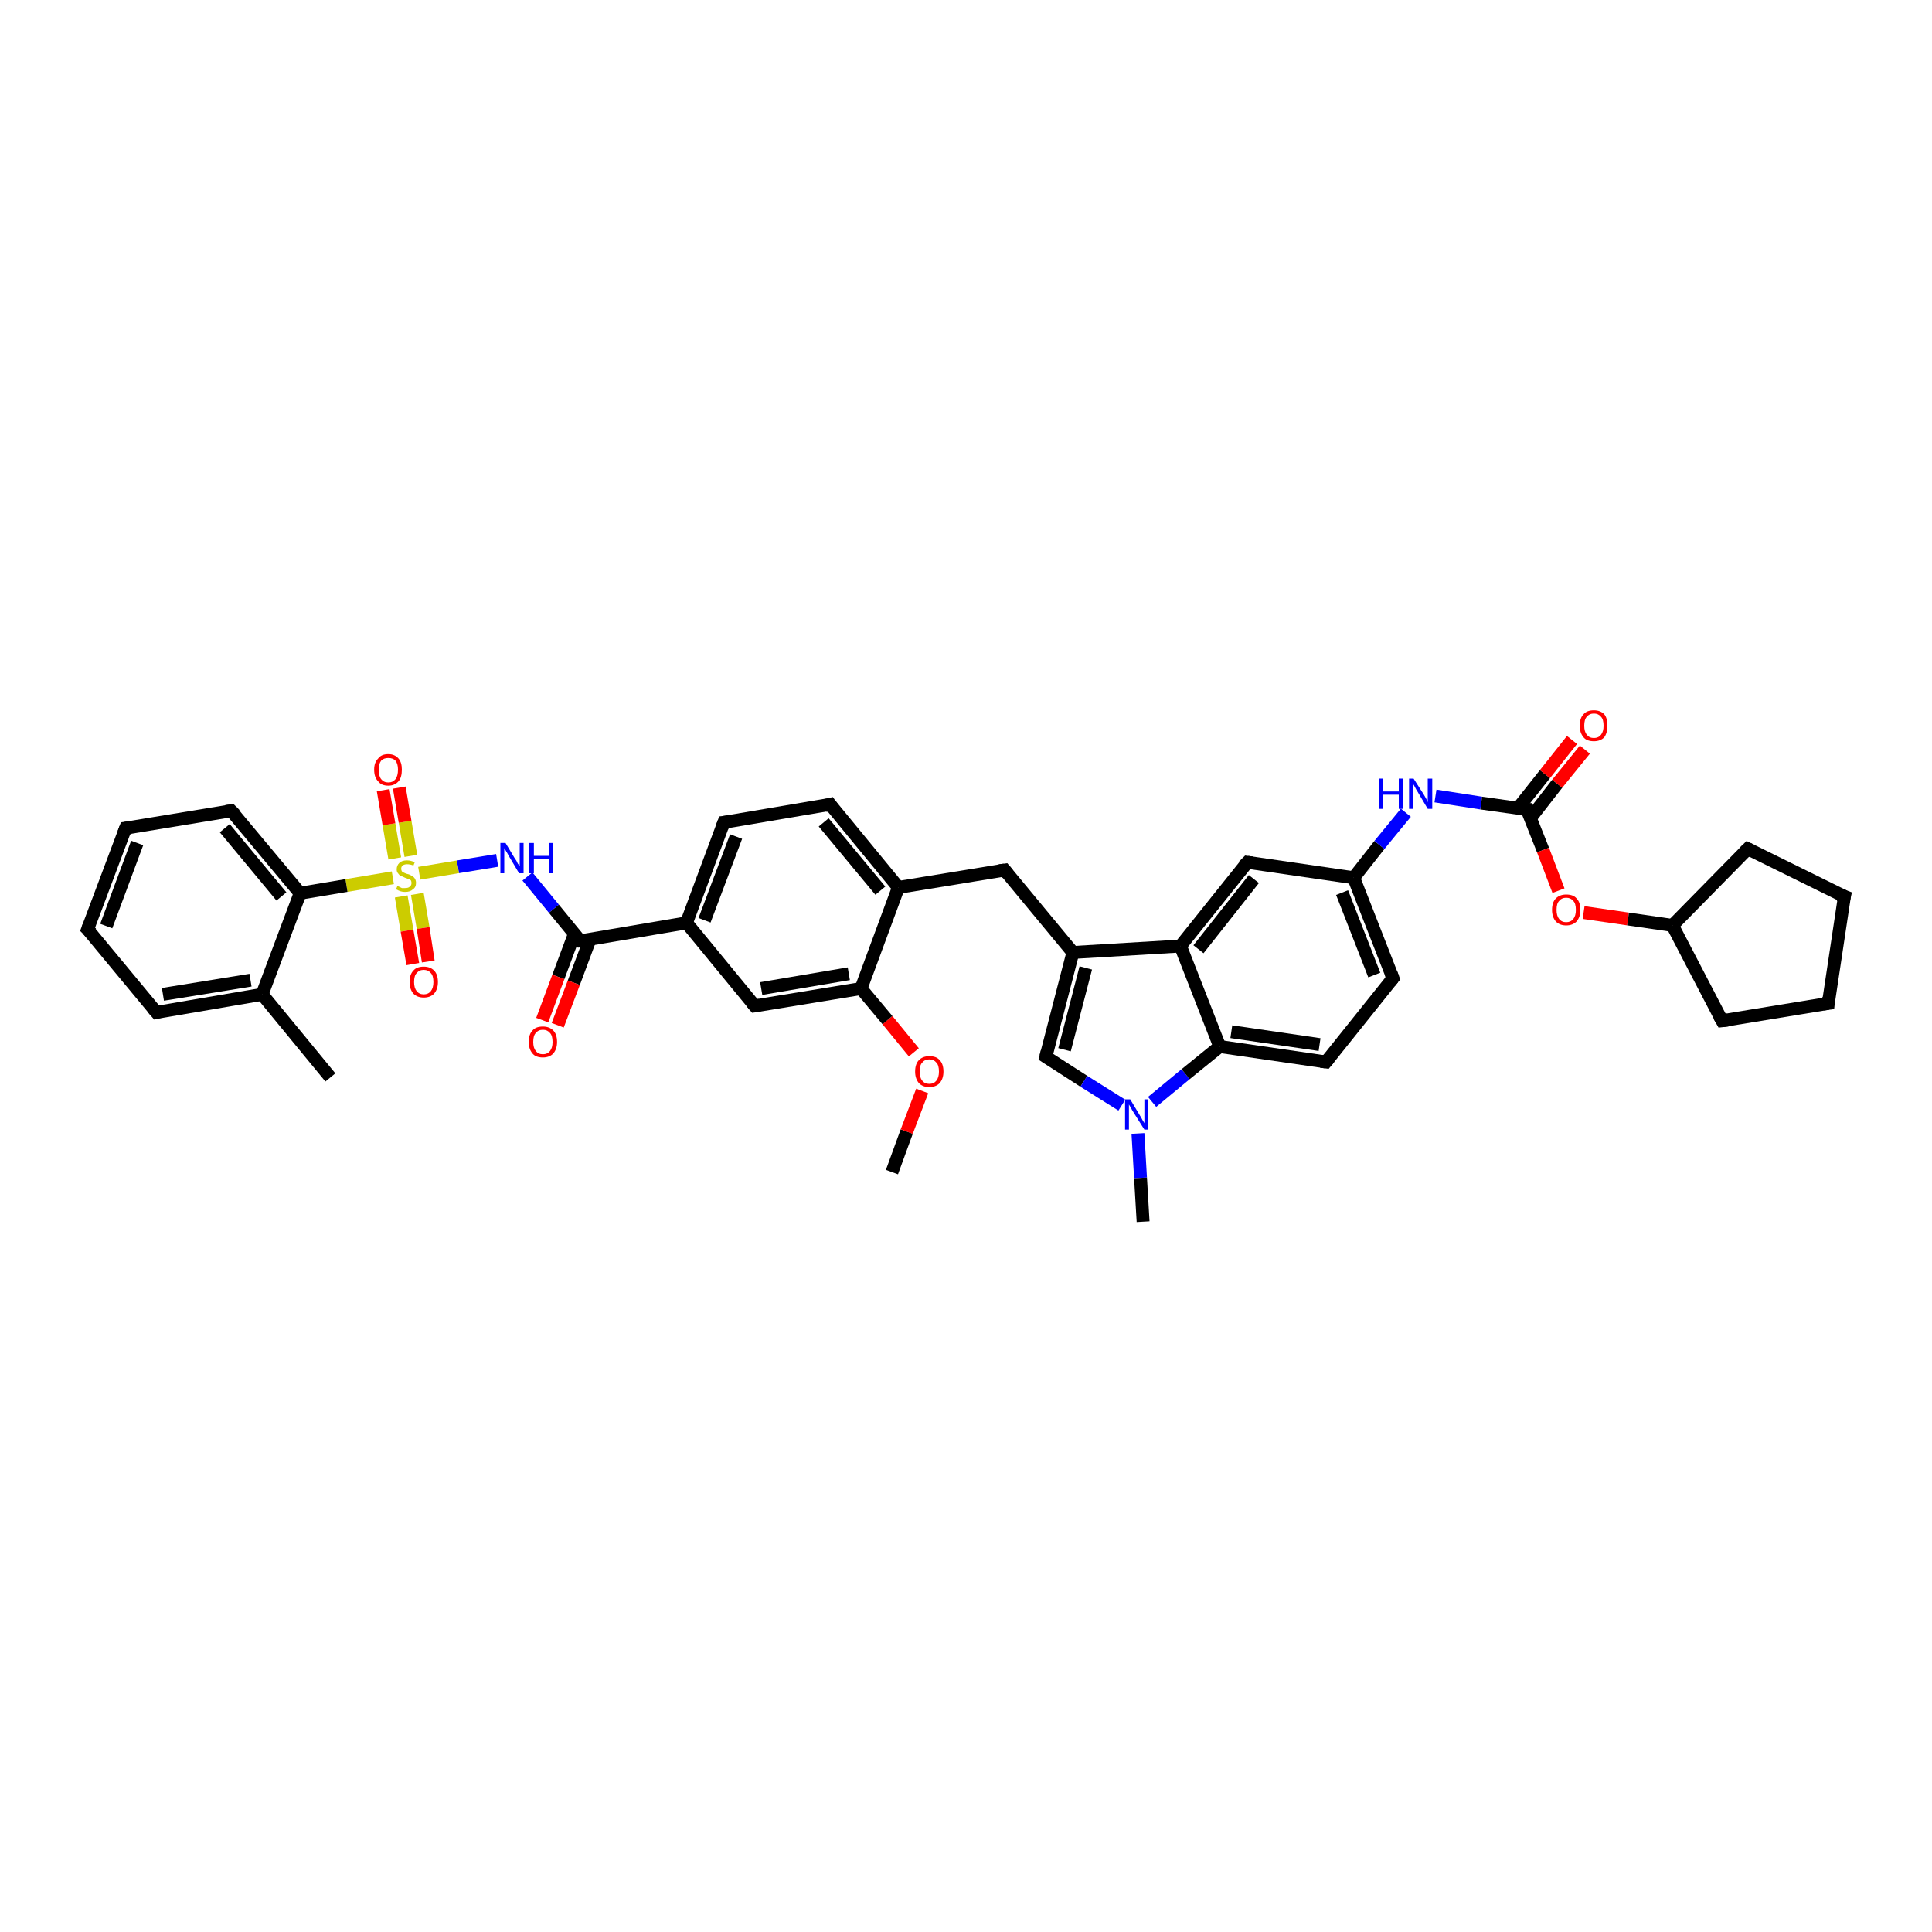 <?xml version='1.0' encoding='iso-8859-1'?>
<svg version='1.1' baseProfile='full'
              xmlns='http://www.w3.org/2000/svg'
                      xmlns:rdkit='http://www.rdkit.org/xml'
                      xmlns:xlink='http://www.w3.org/1999/xlink'
                  xml:space='preserve'
width='300px' height='300px' viewBox='0 0 300 300'>
<!-- END OF HEADER -->
<rect style='opacity:1.0;fill:#FFFFFF;stroke:none' width='300.0' height='300.0' x='0.0' y='0.0'> </rect>
<path class='bond-0 atom-0 atom-1' d='M 138.5,182.0 L 140.8,175.7' style='fill:none;fill-rule:evenodd;stroke:#000000;stroke-width:2.0px;stroke-linecap:butt;stroke-linejoin:miter;stroke-opacity:1' />
<path class='bond-0 atom-0 atom-1' d='M 140.8,175.7 L 143.2,169.4' style='fill:none;fill-rule:evenodd;stroke:#FF0000;stroke-width:2.0px;stroke-linecap:butt;stroke-linejoin:miter;stroke-opacity:1' />
<path class='bond-1 atom-1 atom-2' d='M 141.9,163.4 L 137.8,158.4' style='fill:none;fill-rule:evenodd;stroke:#FF0000;stroke-width:2.0px;stroke-linecap:butt;stroke-linejoin:miter;stroke-opacity:1' />
<path class='bond-1 atom-1 atom-2' d='M 137.8,158.4 L 133.7,153.5' style='fill:none;fill-rule:evenodd;stroke:#000000;stroke-width:2.0px;stroke-linecap:butt;stroke-linejoin:miter;stroke-opacity:1' />
<path class='bond-2 atom-2 atom-3' d='M 133.7,153.5 L 117.2,156.2' style='fill:none;fill-rule:evenodd;stroke:#000000;stroke-width:2.0px;stroke-linecap:butt;stroke-linejoin:miter;stroke-opacity:1' />
<path class='bond-2 atom-2 atom-3' d='M 131.8,151.2 L 118.2,153.5' style='fill:none;fill-rule:evenodd;stroke:#000000;stroke-width:2.0px;stroke-linecap:butt;stroke-linejoin:miter;stroke-opacity:1' />
<path class='bond-3 atom-3 atom-4' d='M 117.2,156.2 L 106.6,143.3' style='fill:none;fill-rule:evenodd;stroke:#000000;stroke-width:2.0px;stroke-linecap:butt;stroke-linejoin:miter;stroke-opacity:1' />
<path class='bond-4 atom-4 atom-5' d='M 106.6,143.3 L 112.4,127.7' style='fill:none;fill-rule:evenodd;stroke:#000000;stroke-width:2.0px;stroke-linecap:butt;stroke-linejoin:miter;stroke-opacity:1' />
<path class='bond-4 atom-4 atom-5' d='M 109.4,142.9 L 114.3,129.9' style='fill:none;fill-rule:evenodd;stroke:#000000;stroke-width:2.0px;stroke-linecap:butt;stroke-linejoin:miter;stroke-opacity:1' />
<path class='bond-5 atom-5 atom-6' d='M 112.4,127.7 L 128.9,124.9' style='fill:none;fill-rule:evenodd;stroke:#000000;stroke-width:2.0px;stroke-linecap:butt;stroke-linejoin:miter;stroke-opacity:1' />
<path class='bond-6 atom-6 atom-7' d='M 128.9,124.9 L 139.5,137.8' style='fill:none;fill-rule:evenodd;stroke:#000000;stroke-width:2.0px;stroke-linecap:butt;stroke-linejoin:miter;stroke-opacity:1' />
<path class='bond-6 atom-6 atom-7' d='M 127.9,127.7 L 136.7,138.3' style='fill:none;fill-rule:evenodd;stroke:#000000;stroke-width:2.0px;stroke-linecap:butt;stroke-linejoin:miter;stroke-opacity:1' />
<path class='bond-7 atom-7 atom-8' d='M 139.5,137.8 L 156.0,135.1' style='fill:none;fill-rule:evenodd;stroke:#000000;stroke-width:2.0px;stroke-linecap:butt;stroke-linejoin:miter;stroke-opacity:1' />
<path class='bond-8 atom-8 atom-9' d='M 156.0,135.1 L 166.6,147.9' style='fill:none;fill-rule:evenodd;stroke:#000000;stroke-width:2.0px;stroke-linecap:butt;stroke-linejoin:miter;stroke-opacity:1' />
<path class='bond-9 atom-9 atom-10' d='M 166.6,147.9 L 162.4,164.1' style='fill:none;fill-rule:evenodd;stroke:#000000;stroke-width:2.0px;stroke-linecap:butt;stroke-linejoin:miter;stroke-opacity:1' />
<path class='bond-9 atom-9 atom-10' d='M 168.6,150.3 L 165.3,163.0' style='fill:none;fill-rule:evenodd;stroke:#000000;stroke-width:2.0px;stroke-linecap:butt;stroke-linejoin:miter;stroke-opacity:1' />
<path class='bond-10 atom-10 atom-11' d='M 162.4,164.1 L 168.3,167.9' style='fill:none;fill-rule:evenodd;stroke:#000000;stroke-width:2.0px;stroke-linecap:butt;stroke-linejoin:miter;stroke-opacity:1' />
<path class='bond-10 atom-10 atom-11' d='M 168.3,167.9 L 174.2,171.6' style='fill:none;fill-rule:evenodd;stroke:#0000FF;stroke-width:2.0px;stroke-linecap:butt;stroke-linejoin:miter;stroke-opacity:1' />
<path class='bond-11 atom-11 atom-12' d='M 176.7,176.0 L 177.1,182.9' style='fill:none;fill-rule:evenodd;stroke:#0000FF;stroke-width:2.0px;stroke-linecap:butt;stroke-linejoin:miter;stroke-opacity:1' />
<path class='bond-11 atom-11 atom-12' d='M 177.1,182.9 L 177.5,189.7' style='fill:none;fill-rule:evenodd;stroke:#000000;stroke-width:2.0px;stroke-linecap:butt;stroke-linejoin:miter;stroke-opacity:1' />
<path class='bond-12 atom-11 atom-13' d='M 178.9,171.1 L 184.1,166.8' style='fill:none;fill-rule:evenodd;stroke:#0000FF;stroke-width:2.0px;stroke-linecap:butt;stroke-linejoin:miter;stroke-opacity:1' />
<path class='bond-12 atom-11 atom-13' d='M 184.1,166.8 L 189.4,162.5' style='fill:none;fill-rule:evenodd;stroke:#000000;stroke-width:2.0px;stroke-linecap:butt;stroke-linejoin:miter;stroke-opacity:1' />
<path class='bond-13 atom-13 atom-14' d='M 189.4,162.5 L 205.9,164.9' style='fill:none;fill-rule:evenodd;stroke:#000000;stroke-width:2.0px;stroke-linecap:butt;stroke-linejoin:miter;stroke-opacity:1' />
<path class='bond-13 atom-13 atom-14' d='M 191.2,160.2 L 204.9,162.2' style='fill:none;fill-rule:evenodd;stroke:#000000;stroke-width:2.0px;stroke-linecap:butt;stroke-linejoin:miter;stroke-opacity:1' />
<path class='bond-14 atom-14 atom-15' d='M 205.9,164.9 L 216.3,151.9' style='fill:none;fill-rule:evenodd;stroke:#000000;stroke-width:2.0px;stroke-linecap:butt;stroke-linejoin:miter;stroke-opacity:1' />
<path class='bond-15 atom-15 atom-16' d='M 216.3,151.9 L 210.2,136.3' style='fill:none;fill-rule:evenodd;stroke:#000000;stroke-width:2.0px;stroke-linecap:butt;stroke-linejoin:miter;stroke-opacity:1' />
<path class='bond-15 atom-15 atom-16' d='M 213.4,151.4 L 208.4,138.6' style='fill:none;fill-rule:evenodd;stroke:#000000;stroke-width:2.0px;stroke-linecap:butt;stroke-linejoin:miter;stroke-opacity:1' />
<path class='bond-16 atom-16 atom-17' d='M 210.2,136.3 L 214.2,131.2' style='fill:none;fill-rule:evenodd;stroke:#000000;stroke-width:2.0px;stroke-linecap:butt;stroke-linejoin:miter;stroke-opacity:1' />
<path class='bond-16 atom-16 atom-17' d='M 214.2,131.2 L 218.3,126.2' style='fill:none;fill-rule:evenodd;stroke:#0000FF;stroke-width:2.0px;stroke-linecap:butt;stroke-linejoin:miter;stroke-opacity:1' />
<path class='bond-17 atom-17 atom-18' d='M 222.9,123.6 L 230.0,124.7' style='fill:none;fill-rule:evenodd;stroke:#0000FF;stroke-width:2.0px;stroke-linecap:butt;stroke-linejoin:miter;stroke-opacity:1' />
<path class='bond-17 atom-17 atom-18' d='M 230.0,124.7 L 237.1,125.7' style='fill:none;fill-rule:evenodd;stroke:#000000;stroke-width:2.0px;stroke-linecap:butt;stroke-linejoin:miter;stroke-opacity:1' />
<path class='bond-18 atom-18 atom-19' d='M 237.6,127.1 L 241.8,121.7' style='fill:none;fill-rule:evenodd;stroke:#000000;stroke-width:2.0px;stroke-linecap:butt;stroke-linejoin:miter;stroke-opacity:1' />
<path class='bond-18 atom-18 atom-19' d='M 241.8,121.7 L 246.1,116.4' style='fill:none;fill-rule:evenodd;stroke:#FF0000;stroke-width:2.0px;stroke-linecap:butt;stroke-linejoin:miter;stroke-opacity:1' />
<path class='bond-18 atom-18 atom-19' d='M 235.7,125.5 L 239.9,120.2' style='fill:none;fill-rule:evenodd;stroke:#000000;stroke-width:2.0px;stroke-linecap:butt;stroke-linejoin:miter;stroke-opacity:1' />
<path class='bond-18 atom-18 atom-19' d='M 239.9,120.2 L 244.1,114.9' style='fill:none;fill-rule:evenodd;stroke:#FF0000;stroke-width:2.0px;stroke-linecap:butt;stroke-linejoin:miter;stroke-opacity:1' />
<path class='bond-19 atom-18 atom-20' d='M 237.1,125.7 L 239.6,132.0' style='fill:none;fill-rule:evenodd;stroke:#000000;stroke-width:2.0px;stroke-linecap:butt;stroke-linejoin:miter;stroke-opacity:1' />
<path class='bond-19 atom-18 atom-20' d='M 239.6,132.0 L 242.0,138.3' style='fill:none;fill-rule:evenodd;stroke:#FF0000;stroke-width:2.0px;stroke-linecap:butt;stroke-linejoin:miter;stroke-opacity:1' />
<path class='bond-20 atom-20 atom-21' d='M 245.9,141.7 L 252.8,142.7' style='fill:none;fill-rule:evenodd;stroke:#FF0000;stroke-width:2.0px;stroke-linecap:butt;stroke-linejoin:miter;stroke-opacity:1' />
<path class='bond-20 atom-20 atom-21' d='M 252.8,142.7 L 259.7,143.7' style='fill:none;fill-rule:evenodd;stroke:#000000;stroke-width:2.0px;stroke-linecap:butt;stroke-linejoin:miter;stroke-opacity:1' />
<path class='bond-21 atom-21 atom-22' d='M 259.7,143.7 L 271.4,131.8' style='fill:none;fill-rule:evenodd;stroke:#000000;stroke-width:2.0px;stroke-linecap:butt;stroke-linejoin:miter;stroke-opacity:1' />
<path class='bond-22 atom-22 atom-23' d='M 271.4,131.8 L 286.4,139.2' style='fill:none;fill-rule:evenodd;stroke:#000000;stroke-width:2.0px;stroke-linecap:butt;stroke-linejoin:miter;stroke-opacity:1' />
<path class='bond-23 atom-23 atom-24' d='M 286.4,139.2 L 283.9,155.8' style='fill:none;fill-rule:evenodd;stroke:#000000;stroke-width:2.0px;stroke-linecap:butt;stroke-linejoin:miter;stroke-opacity:1' />
<path class='bond-24 atom-24 atom-25' d='M 283.9,155.8 L 267.4,158.5' style='fill:none;fill-rule:evenodd;stroke:#000000;stroke-width:2.0px;stroke-linecap:butt;stroke-linejoin:miter;stroke-opacity:1' />
<path class='bond-25 atom-16 atom-26' d='M 210.2,136.3 L 193.7,133.9' style='fill:none;fill-rule:evenodd;stroke:#000000;stroke-width:2.0px;stroke-linecap:butt;stroke-linejoin:miter;stroke-opacity:1' />
<path class='bond-26 atom-26 atom-27' d='M 193.7,133.9 L 183.3,146.9' style='fill:none;fill-rule:evenodd;stroke:#000000;stroke-width:2.0px;stroke-linecap:butt;stroke-linejoin:miter;stroke-opacity:1' />
<path class='bond-26 atom-26 atom-27' d='M 194.7,136.5 L 186.1,147.4' style='fill:none;fill-rule:evenodd;stroke:#000000;stroke-width:2.0px;stroke-linecap:butt;stroke-linejoin:miter;stroke-opacity:1' />
<path class='bond-27 atom-4 atom-28' d='M 106.6,143.3 L 90.1,146.1' style='fill:none;fill-rule:evenodd;stroke:#000000;stroke-width:2.0px;stroke-linecap:butt;stroke-linejoin:miter;stroke-opacity:1' />
<path class='bond-28 atom-28 atom-29' d='M 89.2,145.0 L 86.7,151.7' style='fill:none;fill-rule:evenodd;stroke:#000000;stroke-width:2.0px;stroke-linecap:butt;stroke-linejoin:miter;stroke-opacity:1' />
<path class='bond-28 atom-28 atom-29' d='M 86.7,151.7 L 84.2,158.4' style='fill:none;fill-rule:evenodd;stroke:#FF0000;stroke-width:2.0px;stroke-linecap:butt;stroke-linejoin:miter;stroke-opacity:1' />
<path class='bond-28 atom-28 atom-29' d='M 91.6,145.9 L 89.1,152.6' style='fill:none;fill-rule:evenodd;stroke:#000000;stroke-width:2.0px;stroke-linecap:butt;stroke-linejoin:miter;stroke-opacity:1' />
<path class='bond-28 atom-28 atom-29' d='M 89.1,152.6 L 86.6,159.2' style='fill:none;fill-rule:evenodd;stroke:#FF0000;stroke-width:2.0px;stroke-linecap:butt;stroke-linejoin:miter;stroke-opacity:1' />
<path class='bond-29 atom-28 atom-30' d='M 90.1,146.1 L 86.0,141.1' style='fill:none;fill-rule:evenodd;stroke:#000000;stroke-width:2.0px;stroke-linecap:butt;stroke-linejoin:miter;stroke-opacity:1' />
<path class='bond-29 atom-28 atom-30' d='M 86.0,141.1 L 81.9,136.1' style='fill:none;fill-rule:evenodd;stroke:#0000FF;stroke-width:2.0px;stroke-linecap:butt;stroke-linejoin:miter;stroke-opacity:1' />
<path class='bond-30 atom-30 atom-31' d='M 77.2,133.6 L 71.1,134.6' style='fill:none;fill-rule:evenodd;stroke:#0000FF;stroke-width:2.0px;stroke-linecap:butt;stroke-linejoin:miter;stroke-opacity:1' />
<path class='bond-30 atom-30 atom-31' d='M 71.1,134.6 L 65.1,135.6' style='fill:none;fill-rule:evenodd;stroke:#CCCC00;stroke-width:2.0px;stroke-linecap:butt;stroke-linejoin:miter;stroke-opacity:1' />
<path class='bond-31 atom-31 atom-32' d='M 62.3,139.2 L 63.2,144.5' style='fill:none;fill-rule:evenodd;stroke:#CCCC00;stroke-width:2.0px;stroke-linecap:butt;stroke-linejoin:miter;stroke-opacity:1' />
<path class='bond-31 atom-31 atom-32' d='M 63.2,144.5 L 64.1,149.7' style='fill:none;fill-rule:evenodd;stroke:#FF0000;stroke-width:2.0px;stroke-linecap:butt;stroke-linejoin:miter;stroke-opacity:1' />
<path class='bond-31 atom-31 atom-32' d='M 64.8,138.8 L 65.7,144.1' style='fill:none;fill-rule:evenodd;stroke:#CCCC00;stroke-width:2.0px;stroke-linecap:butt;stroke-linejoin:miter;stroke-opacity:1' />
<path class='bond-31 atom-31 atom-32' d='M 65.7,144.1 L 66.5,149.3' style='fill:none;fill-rule:evenodd;stroke:#FF0000;stroke-width:2.0px;stroke-linecap:butt;stroke-linejoin:miter;stroke-opacity:1' />
<path class='bond-32 atom-31 atom-33' d='M 63.8,132.9 L 62.9,127.6' style='fill:none;fill-rule:evenodd;stroke:#CCCC00;stroke-width:2.0px;stroke-linecap:butt;stroke-linejoin:miter;stroke-opacity:1' />
<path class='bond-32 atom-31 atom-33' d='M 62.9,127.6 L 62.0,122.3' style='fill:none;fill-rule:evenodd;stroke:#FF0000;stroke-width:2.0px;stroke-linecap:butt;stroke-linejoin:miter;stroke-opacity:1' />
<path class='bond-32 atom-31 atom-33' d='M 61.3,133.3 L 60.4,128.0' style='fill:none;fill-rule:evenodd;stroke:#CCCC00;stroke-width:2.0px;stroke-linecap:butt;stroke-linejoin:miter;stroke-opacity:1' />
<path class='bond-32 atom-31 atom-33' d='M 60.4,128.0 L 59.5,122.7' style='fill:none;fill-rule:evenodd;stroke:#FF0000;stroke-width:2.0px;stroke-linecap:butt;stroke-linejoin:miter;stroke-opacity:1' />
<path class='bond-33 atom-31 atom-34' d='M 61.0,136.3 L 53.8,137.5' style='fill:none;fill-rule:evenodd;stroke:#CCCC00;stroke-width:2.0px;stroke-linecap:butt;stroke-linejoin:miter;stroke-opacity:1' />
<path class='bond-33 atom-31 atom-34' d='M 53.8,137.5 L 46.6,138.7' style='fill:none;fill-rule:evenodd;stroke:#000000;stroke-width:2.0px;stroke-linecap:butt;stroke-linejoin:miter;stroke-opacity:1' />
<path class='bond-34 atom-34 atom-35' d='M 46.6,138.7 L 35.9,125.9' style='fill:none;fill-rule:evenodd;stroke:#000000;stroke-width:2.0px;stroke-linecap:butt;stroke-linejoin:miter;stroke-opacity:1' />
<path class='bond-34 atom-34 atom-35' d='M 43.7,139.2 L 34.9,128.6' style='fill:none;fill-rule:evenodd;stroke:#000000;stroke-width:2.0px;stroke-linecap:butt;stroke-linejoin:miter;stroke-opacity:1' />
<path class='bond-35 atom-35 atom-36' d='M 35.9,125.9 L 19.5,128.6' style='fill:none;fill-rule:evenodd;stroke:#000000;stroke-width:2.0px;stroke-linecap:butt;stroke-linejoin:miter;stroke-opacity:1' />
<path class='bond-36 atom-36 atom-37' d='M 19.5,128.6 L 13.6,144.3' style='fill:none;fill-rule:evenodd;stroke:#000000;stroke-width:2.0px;stroke-linecap:butt;stroke-linejoin:miter;stroke-opacity:1' />
<path class='bond-36 atom-36 atom-37' d='M 21.3,130.9 L 16.5,143.8' style='fill:none;fill-rule:evenodd;stroke:#000000;stroke-width:2.0px;stroke-linecap:butt;stroke-linejoin:miter;stroke-opacity:1' />
<path class='bond-37 atom-37 atom-38' d='M 13.6,144.3 L 24.3,157.2' style='fill:none;fill-rule:evenodd;stroke:#000000;stroke-width:2.0px;stroke-linecap:butt;stroke-linejoin:miter;stroke-opacity:1' />
<path class='bond-38 atom-38 atom-39' d='M 24.3,157.2 L 40.7,154.4' style='fill:none;fill-rule:evenodd;stroke:#000000;stroke-width:2.0px;stroke-linecap:butt;stroke-linejoin:miter;stroke-opacity:1' />
<path class='bond-38 atom-38 atom-39' d='M 25.3,154.4 L 38.9,152.2' style='fill:none;fill-rule:evenodd;stroke:#000000;stroke-width:2.0px;stroke-linecap:butt;stroke-linejoin:miter;stroke-opacity:1' />
<path class='bond-39 atom-39 atom-40' d='M 40.7,154.4 L 51.3,167.3' style='fill:none;fill-rule:evenodd;stroke:#000000;stroke-width:2.0px;stroke-linecap:butt;stroke-linejoin:miter;stroke-opacity:1' />
<path class='bond-40 atom-7 atom-2' d='M 139.5,137.8 L 133.7,153.5' style='fill:none;fill-rule:evenodd;stroke:#000000;stroke-width:2.0px;stroke-linecap:butt;stroke-linejoin:miter;stroke-opacity:1' />
<path class='bond-41 atom-27 atom-9' d='M 183.3,146.9 L 166.6,147.9' style='fill:none;fill-rule:evenodd;stroke:#000000;stroke-width:2.0px;stroke-linecap:butt;stroke-linejoin:miter;stroke-opacity:1' />
<path class='bond-42 atom-27 atom-13' d='M 183.3,146.9 L 189.4,162.5' style='fill:none;fill-rule:evenodd;stroke:#000000;stroke-width:2.0px;stroke-linecap:butt;stroke-linejoin:miter;stroke-opacity:1' />
<path class='bond-43 atom-25 atom-21' d='M 267.4,158.5 L 259.7,143.7' style='fill:none;fill-rule:evenodd;stroke:#000000;stroke-width:2.0px;stroke-linecap:butt;stroke-linejoin:miter;stroke-opacity:1' />
<path class='bond-44 atom-39 atom-34' d='M 40.7,154.4 L 46.6,138.7' style='fill:none;fill-rule:evenodd;stroke:#000000;stroke-width:2.0px;stroke-linecap:butt;stroke-linejoin:miter;stroke-opacity:1' />
<path d='M 118.0,156.1 L 117.2,156.2 L 116.7,155.6' style='fill:none;stroke:#000000;stroke-width:2.0px;stroke-linecap:butt;stroke-linejoin:miter;stroke-opacity:1;' />
<path d='M 112.1,128.5 L 112.4,127.7 L 113.3,127.6' style='fill:none;stroke:#000000;stroke-width:2.0px;stroke-linecap:butt;stroke-linejoin:miter;stroke-opacity:1;' />
<path d='M 128.1,125.1 L 128.9,124.9 L 129.4,125.6' style='fill:none;stroke:#000000;stroke-width:2.0px;stroke-linecap:butt;stroke-linejoin:miter;stroke-opacity:1;' />
<path d='M 155.2,135.2 L 156.0,135.1 L 156.5,135.7' style='fill:none;stroke:#000000;stroke-width:2.0px;stroke-linecap:butt;stroke-linejoin:miter;stroke-opacity:1;' />
<path d='M 162.6,163.3 L 162.4,164.1 L 162.7,164.3' style='fill:none;stroke:#000000;stroke-width:2.0px;stroke-linecap:butt;stroke-linejoin:miter;stroke-opacity:1;' />
<path d='M 205.1,164.8 L 205.9,164.9 L 206.4,164.3' style='fill:none;stroke:#000000;stroke-width:2.0px;stroke-linecap:butt;stroke-linejoin:miter;stroke-opacity:1;' />
<path d='M 215.8,152.5 L 216.3,151.9 L 216.0,151.1' style='fill:none;stroke:#000000;stroke-width:2.0px;stroke-linecap:butt;stroke-linejoin:miter;stroke-opacity:1;' />
<path d='M 236.7,125.7 L 237.1,125.7 L 237.2,126.0' style='fill:none;stroke:#000000;stroke-width:2.0px;stroke-linecap:butt;stroke-linejoin:miter;stroke-opacity:1;' />
<path d='M 270.8,132.4 L 271.4,131.8 L 272.2,132.2' style='fill:none;stroke:#000000;stroke-width:2.0px;stroke-linecap:butt;stroke-linejoin:miter;stroke-opacity:1;' />
<path d='M 285.6,138.9 L 286.4,139.2 L 286.2,140.1' style='fill:none;stroke:#000000;stroke-width:2.0px;stroke-linecap:butt;stroke-linejoin:miter;stroke-opacity:1;' />
<path d='M 284.0,154.9 L 283.9,155.8 L 283.1,155.9' style='fill:none;stroke:#000000;stroke-width:2.0px;stroke-linecap:butt;stroke-linejoin:miter;stroke-opacity:1;' />
<path d='M 268.3,158.4 L 267.4,158.5 L 267.0,157.8' style='fill:none;stroke:#000000;stroke-width:2.0px;stroke-linecap:butt;stroke-linejoin:miter;stroke-opacity:1;' />
<path d='M 194.5,134.0 L 193.7,133.9 L 193.1,134.5' style='fill:none;stroke:#000000;stroke-width:2.0px;stroke-linecap:butt;stroke-linejoin:miter;stroke-opacity:1;' />
<path d='M 90.9,146.0 L 90.1,146.1 L 89.9,145.9' style='fill:none;stroke:#000000;stroke-width:2.0px;stroke-linecap:butt;stroke-linejoin:miter;stroke-opacity:1;' />
<path d='M 36.5,126.5 L 35.9,125.9 L 35.1,126.0' style='fill:none;stroke:#000000;stroke-width:2.0px;stroke-linecap:butt;stroke-linejoin:miter;stroke-opacity:1;' />
<path d='M 20.3,128.5 L 19.5,128.6 L 19.2,129.4' style='fill:none;stroke:#000000;stroke-width:2.0px;stroke-linecap:butt;stroke-linejoin:miter;stroke-opacity:1;' />
<path d='M 13.9,143.5 L 13.6,144.3 L 14.2,144.9' style='fill:none;stroke:#000000;stroke-width:2.0px;stroke-linecap:butt;stroke-linejoin:miter;stroke-opacity:1;' />
<path d='M 23.7,156.5 L 24.3,157.2 L 25.1,157.0' style='fill:none;stroke:#000000;stroke-width:2.0px;stroke-linecap:butt;stroke-linejoin:miter;stroke-opacity:1;' />
<path class='atom-1' d='M 142.1 166.4
Q 142.1 165.2, 142.7 164.6
Q 143.3 164.0, 144.3 164.0
Q 145.4 164.0, 145.9 164.6
Q 146.5 165.2, 146.5 166.4
Q 146.5 167.5, 145.9 168.2
Q 145.3 168.8, 144.3 168.8
Q 143.3 168.8, 142.7 168.2
Q 142.1 167.5, 142.1 166.4
M 144.3 168.3
Q 145.0 168.3, 145.4 167.8
Q 145.8 167.3, 145.8 166.4
Q 145.8 165.4, 145.4 165.0
Q 145.0 164.5, 144.3 164.5
Q 143.6 164.5, 143.2 165.0
Q 142.8 165.4, 142.8 166.4
Q 142.8 167.3, 143.2 167.8
Q 143.6 168.3, 144.3 168.3
' fill='#FF0000'/>
<path class='atom-11' d='M 175.5 170.7
L 177.0 173.2
Q 177.2 173.5, 177.4 173.9
Q 177.7 174.4, 177.7 174.4
L 177.7 170.7
L 178.3 170.7
L 178.3 175.4
L 177.7 175.4
L 176.0 172.7
Q 175.8 172.4, 175.6 172.0
Q 175.4 171.7, 175.3 171.5
L 175.3 175.4
L 174.7 175.4
L 174.7 170.7
L 175.5 170.7
' fill='#0000FF'/>
<path class='atom-17' d='M 214.1 120.9
L 214.8 120.9
L 214.8 122.9
L 217.2 122.9
L 217.2 120.9
L 217.8 120.9
L 217.8 125.6
L 217.2 125.6
L 217.2 123.4
L 214.8 123.4
L 214.8 125.6
L 214.1 125.6
L 214.1 120.9
' fill='#0000FF'/>
<path class='atom-17' d='M 219.5 120.9
L 221.1 123.4
Q 221.2 123.6, 221.5 124.1
Q 221.7 124.5, 221.7 124.6
L 221.7 120.9
L 222.4 120.9
L 222.4 125.6
L 221.7 125.6
L 220.1 122.9
Q 219.9 122.6, 219.7 122.2
Q 219.5 121.8, 219.4 121.7
L 219.4 125.6
L 218.8 125.6
L 218.8 120.9
L 219.5 120.9
' fill='#0000FF'/>
<path class='atom-19' d='M 245.3 112.7
Q 245.3 111.5, 245.9 110.9
Q 246.4 110.3, 247.5 110.3
Q 248.5 110.3, 249.1 110.9
Q 249.6 111.5, 249.6 112.7
Q 249.6 113.8, 249.1 114.5
Q 248.5 115.1, 247.5 115.1
Q 246.4 115.1, 245.9 114.5
Q 245.3 113.8, 245.3 112.7
M 247.5 114.6
Q 248.2 114.6, 248.6 114.1
Q 249.0 113.6, 249.0 112.7
Q 249.0 111.7, 248.6 111.3
Q 248.2 110.8, 247.5 110.8
Q 246.8 110.8, 246.4 111.3
Q 246.0 111.7, 246.0 112.7
Q 246.0 113.6, 246.4 114.1
Q 246.8 114.6, 247.5 114.6
' fill='#FF0000'/>
<path class='atom-20' d='M 241.0 141.3
Q 241.0 140.1, 241.6 139.5
Q 242.2 138.9, 243.2 138.9
Q 244.3 138.9, 244.8 139.5
Q 245.4 140.1, 245.4 141.3
Q 245.4 142.4, 244.8 143.1
Q 244.2 143.7, 243.2 143.7
Q 242.2 143.7, 241.6 143.1
Q 241.0 142.4, 241.0 141.3
M 243.2 143.2
Q 243.9 143.2, 244.3 142.7
Q 244.7 142.2, 244.7 141.3
Q 244.7 140.3, 244.3 139.9
Q 243.9 139.4, 243.2 139.4
Q 242.5 139.4, 242.1 139.9
Q 241.7 140.3, 241.7 141.3
Q 241.7 142.2, 242.1 142.7
Q 242.5 143.2, 243.2 143.2
' fill='#FF0000'/>
<path class='atom-29' d='M 82.1 161.8
Q 82.1 160.6, 82.7 160.0
Q 83.2 159.4, 84.3 159.4
Q 85.3 159.4, 85.9 160.0
Q 86.5 160.6, 86.5 161.8
Q 86.5 162.9, 85.9 163.6
Q 85.3 164.2, 84.3 164.2
Q 83.2 164.2, 82.7 163.6
Q 82.1 162.9, 82.1 161.8
M 84.3 163.7
Q 85.0 163.7, 85.4 163.2
Q 85.8 162.7, 85.8 161.8
Q 85.8 160.8, 85.4 160.4
Q 85.0 159.9, 84.3 159.9
Q 83.6 159.9, 83.2 160.4
Q 82.8 160.8, 82.8 161.8
Q 82.8 162.7, 83.2 163.2
Q 83.6 163.7, 84.3 163.7
' fill='#FF0000'/>
<path class='atom-30' d='M 78.5 130.9
L 80.0 133.4
Q 80.2 133.6, 80.4 134.1
Q 80.7 134.5, 80.7 134.5
L 80.7 130.9
L 81.3 130.9
L 81.3 135.6
L 80.6 135.6
L 79.0 132.9
Q 78.8 132.5, 78.6 132.2
Q 78.4 131.8, 78.3 131.7
L 78.3 135.6
L 77.7 135.6
L 77.7 130.9
L 78.5 130.9
' fill='#0000FF'/>
<path class='atom-30' d='M 82.2 130.9
L 82.9 130.9
L 82.9 132.9
L 85.3 132.9
L 85.3 130.9
L 85.9 130.9
L 85.9 135.6
L 85.3 135.6
L 85.3 133.4
L 82.9 133.4
L 82.9 135.6
L 82.2 135.6
L 82.2 130.9
' fill='#0000FF'/>
<path class='atom-31' d='M 61.7 137.6
Q 61.8 137.6, 62.0 137.7
Q 62.2 137.8, 62.4 137.9
Q 62.7 137.9, 62.9 137.9
Q 63.4 137.9, 63.6 137.7
Q 63.9 137.5, 63.9 137.1
Q 63.9 136.9, 63.8 136.7
Q 63.6 136.5, 63.4 136.5
Q 63.2 136.4, 62.9 136.3
Q 62.5 136.1, 62.2 136.0
Q 62.0 135.9, 61.8 135.6
Q 61.6 135.4, 61.6 135.0
Q 61.6 134.4, 62.0 134.0
Q 62.4 133.6, 63.2 133.6
Q 63.8 133.6, 64.4 133.9
L 64.2 134.4
Q 63.7 134.2, 63.2 134.2
Q 62.8 134.2, 62.5 134.4
Q 62.3 134.6, 62.3 134.9
Q 62.3 135.1, 62.4 135.3
Q 62.5 135.4, 62.7 135.5
Q 62.9 135.6, 63.2 135.7
Q 63.7 135.8, 63.9 136.0
Q 64.2 136.1, 64.4 136.4
Q 64.6 136.7, 64.6 137.1
Q 64.6 137.8, 64.1 138.1
Q 63.7 138.5, 62.9 138.5
Q 62.5 138.5, 62.2 138.4
Q 61.9 138.3, 61.5 138.1
L 61.7 137.6
' fill='#CCCC00'/>
<path class='atom-32' d='M 63.6 152.5
Q 63.6 151.3, 64.2 150.7
Q 64.7 150.1, 65.8 150.1
Q 66.8 150.1, 67.4 150.7
Q 68.0 151.3, 68.0 152.5
Q 68.0 153.6, 67.4 154.3
Q 66.8 154.9, 65.8 154.9
Q 64.8 154.9, 64.2 154.3
Q 63.6 153.6, 63.6 152.5
M 65.8 154.4
Q 66.5 154.4, 66.9 153.9
Q 67.3 153.4, 67.3 152.5
Q 67.3 151.5, 66.9 151.1
Q 66.5 150.6, 65.8 150.6
Q 65.1 150.6, 64.7 151.1
Q 64.3 151.5, 64.3 152.5
Q 64.3 153.4, 64.7 153.9
Q 65.1 154.4, 65.8 154.4
' fill='#FF0000'/>
<path class='atom-33' d='M 58.1 119.5
Q 58.1 118.4, 58.7 117.8
Q 59.2 117.1, 60.3 117.1
Q 61.3 117.1, 61.9 117.8
Q 62.4 118.4, 62.4 119.5
Q 62.4 120.7, 61.9 121.3
Q 61.3 122.0, 60.3 122.0
Q 59.2 122.0, 58.7 121.3
Q 58.1 120.7, 58.1 119.5
M 60.3 121.5
Q 61.0 121.5, 61.4 121.0
Q 61.8 120.5, 61.8 119.5
Q 61.8 118.6, 61.4 118.1
Q 61.0 117.7, 60.3 117.7
Q 59.6 117.7, 59.2 118.1
Q 58.8 118.6, 58.8 119.5
Q 58.8 120.5, 59.2 121.0
Q 59.6 121.5, 60.3 121.5
' fill='#FF0000'/>
</svg>
